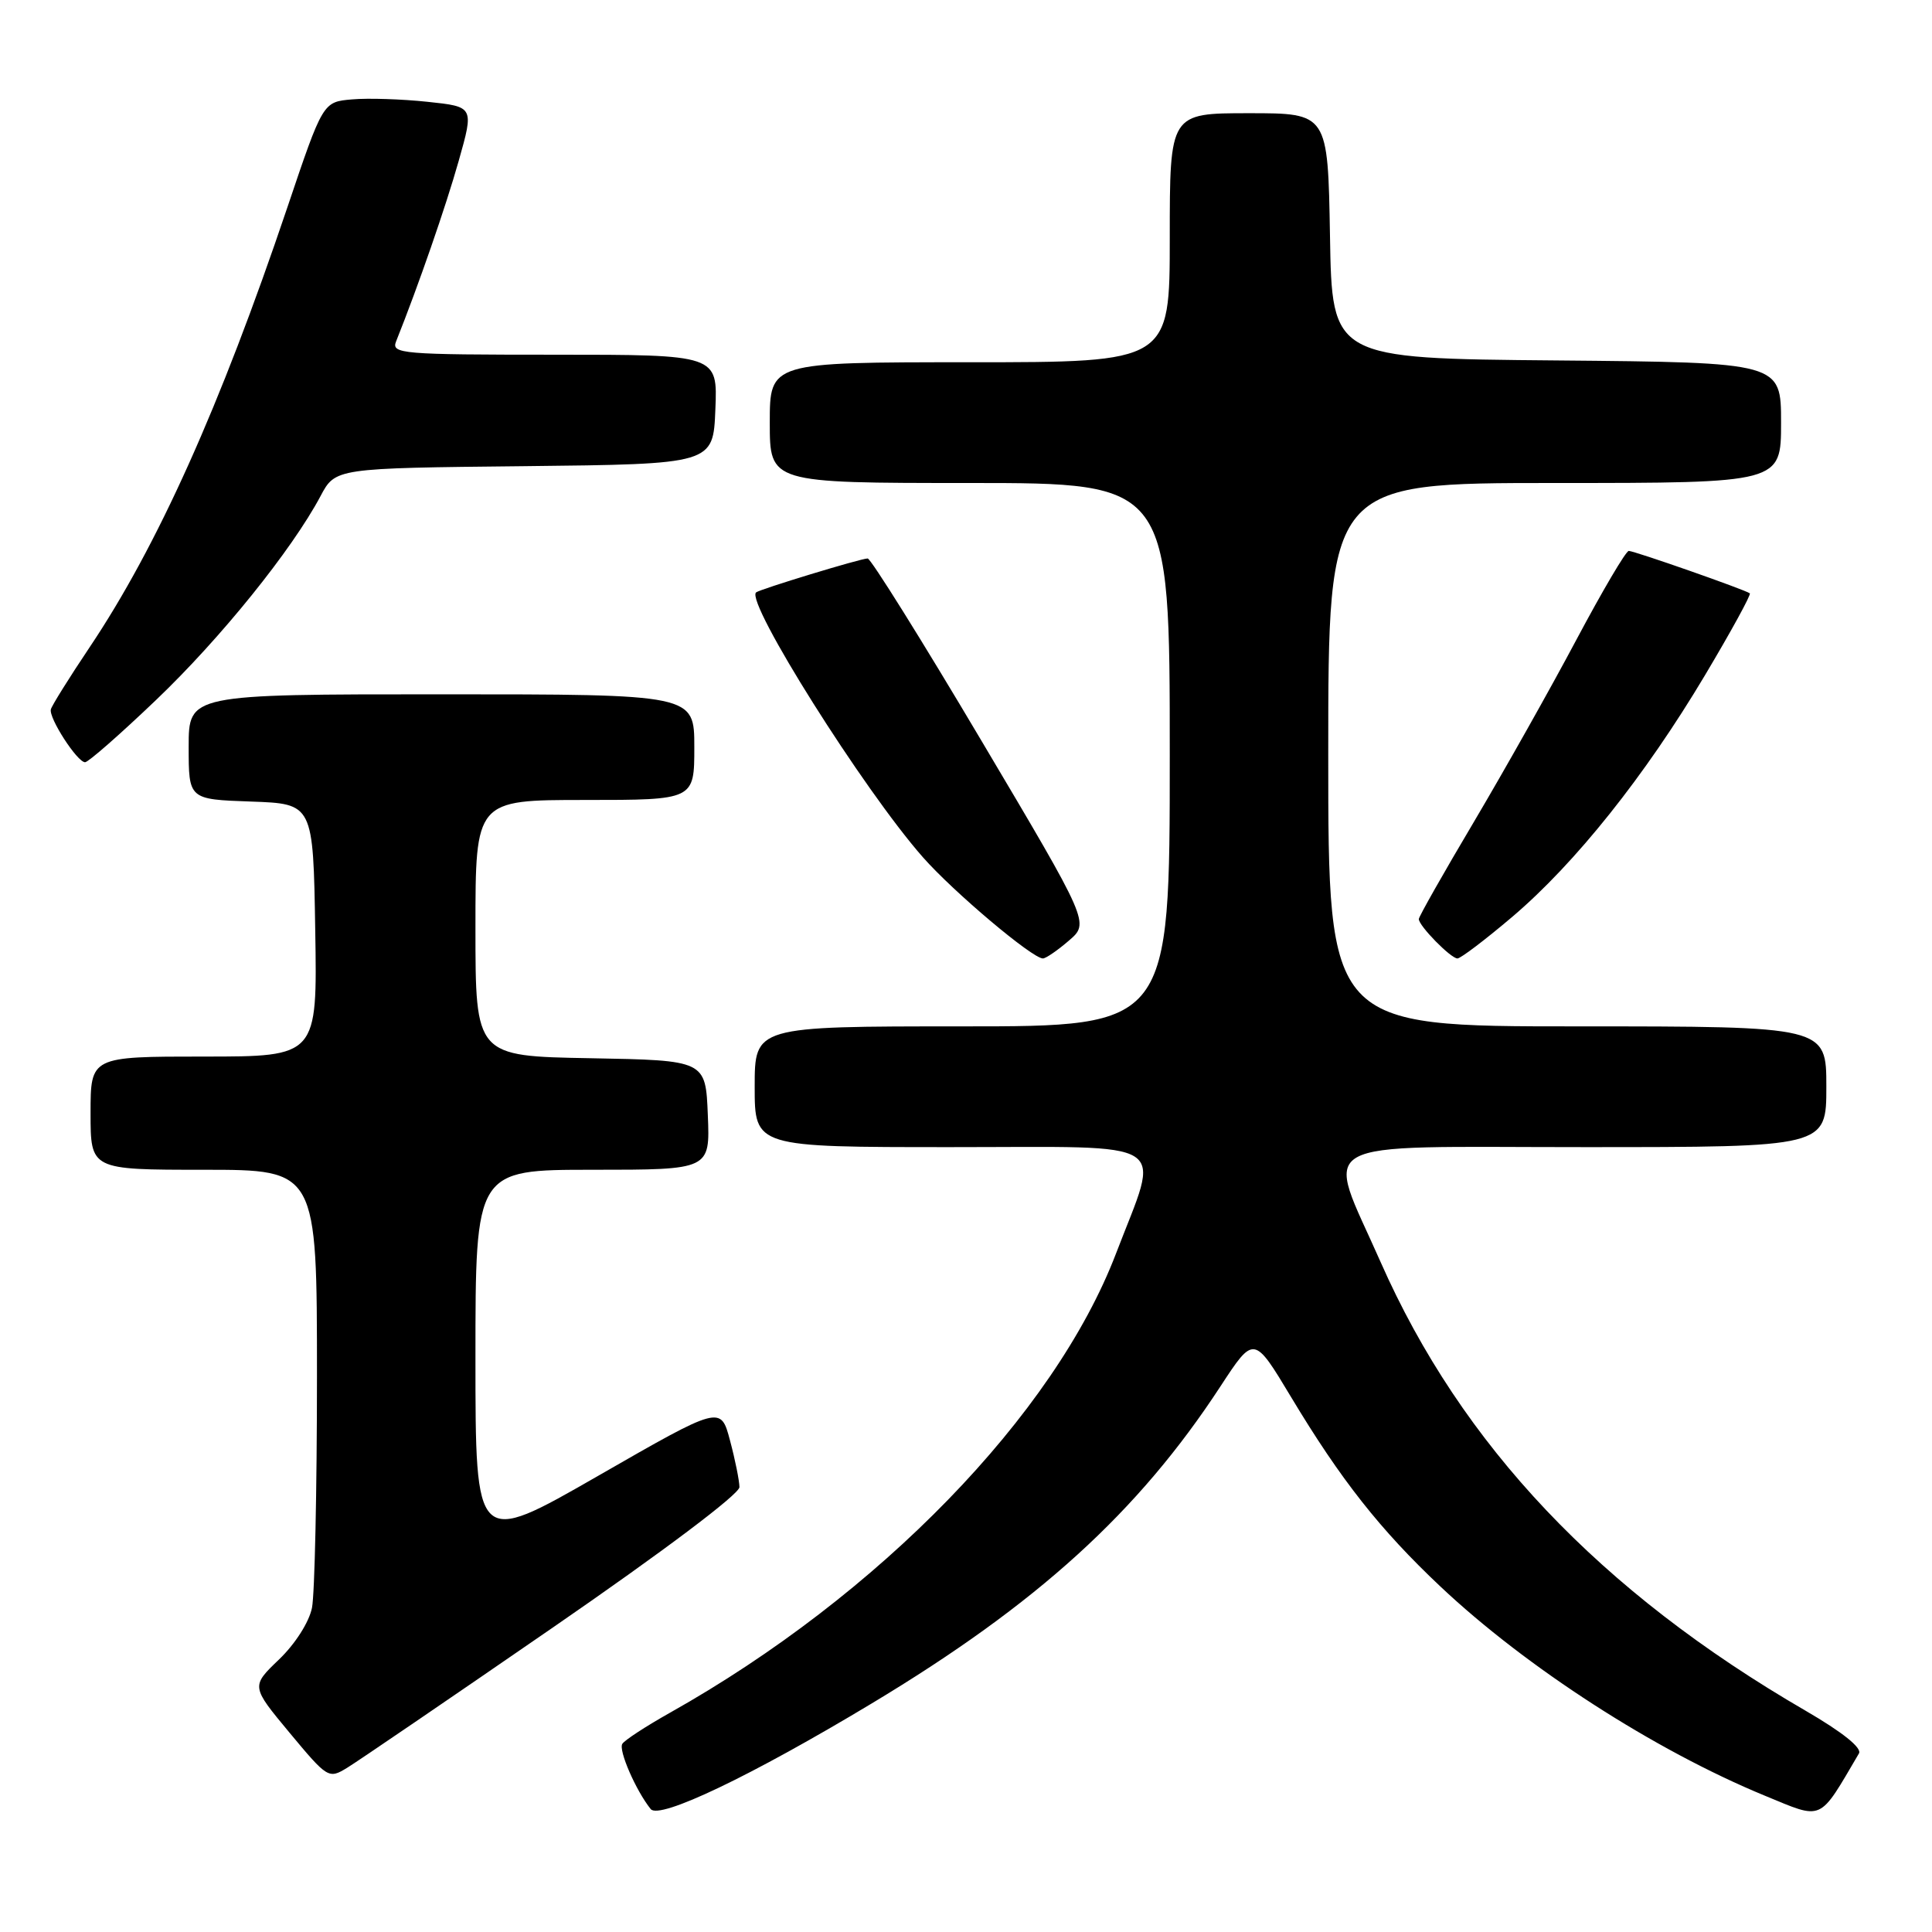<?xml version="1.0" encoding="UTF-8" standalone="no"?>
<!DOCTYPE svg PUBLIC "-//W3C//DTD SVG 1.1//EN" "http://www.w3.org/Graphics/SVG/1.1/DTD/svg11.dtd" >
<svg xmlns="http://www.w3.org/2000/svg" xmlns:xlink="http://www.w3.org/1999/xlink" version="1.1" viewBox="0 0 256 256">
 <g >
 <path fill="currentColor"
d=" M 115.50 225.72 C 137.46 212.52 150.83 200.36 161.71 183.71 C 166.15 176.92 166.15 176.92 171.07 185.11 C 177.66 196.08 182.88 202.70 190.87 210.23 C 202.26 220.96 219.25 231.92 233.83 237.93 C 241.67 241.16 240.94 241.49 246.32 232.34 C 246.75 231.61 244.14 229.52 239.25 226.68 C 212.02 210.89 193.65 191.49 182.93 167.21 C 175.57 150.52 172.95 152.00 209.88 152.00 C 242.00 152.00 242.00 152.00 242.00 144.00 C 242.00 136.00 242.00 136.00 209.00 136.00 C 176.00 136.00 176.00 136.00 176.00 100.00 C 176.00 64.00 176.00 64.00 206.00 64.00 C 236.00 64.00 236.00 64.00 236.00 56.01 C 236.00 48.03 236.00 48.03 206.25 47.76 C 176.50 47.50 176.50 47.50 176.23 31.25 C 175.95 15.00 175.95 15.00 165.48 15.00 C 155.00 15.00 155.00 15.00 155.00 31.50 C 155.00 48.00 155.00 48.00 128.50 48.00 C 102.00 48.00 102.00 48.00 102.00 56.00 C 102.00 64.00 102.00 64.00 128.50 64.00 C 155.00 64.00 155.00 64.00 155.00 100.00 C 155.00 136.00 155.00 136.00 127.50 136.00 C 100.00 136.00 100.00 136.00 100.00 144.00 C 100.00 152.00 100.00 152.00 126.08 152.00 C 155.85 152.00 153.78 150.66 147.88 166.09 C 139.71 187.46 116.46 211.40 88.75 226.96 C 85.59 228.74 82.76 230.58 82.46 231.07 C 81.93 231.91 84.25 237.25 86.22 239.71 C 87.36 241.14 99.51 235.34 115.50 225.72 Z  M 73.25 215.66 C 87.82 205.62 97.99 197.97 97.98 197.05 C 97.97 196.20 97.41 193.41 96.73 190.87 C 95.50 186.23 95.50 186.23 79.25 195.56 C 63.00 204.89 63.00 204.89 63.00 179.94 C 63.00 155.00 63.00 155.00 78.54 155.00 C 94.09 155.00 94.09 155.00 93.79 147.75 C 93.50 140.50 93.50 140.50 78.25 140.22 C 63.00 139.95 63.00 139.95 63.00 122.97 C 63.00 106.00 63.00 106.00 77.50 106.00 C 92.00 106.00 92.00 106.00 92.00 99.00 C 92.00 92.00 92.00 92.00 58.50 92.00 C 25.00 92.00 25.00 92.00 25.00 98.96 C 25.00 105.92 25.00 105.92 33.25 106.21 C 41.50 106.50 41.50 106.50 41.77 123.25 C 42.05 140.00 42.05 140.00 27.02 140.00 C 12.00 140.00 12.00 140.00 12.00 147.50 C 12.00 155.00 12.00 155.00 27.00 155.00 C 42.00 155.00 42.00 155.00 42.00 182.38 C 42.00 197.43 41.70 211.23 41.34 213.04 C 40.96 214.94 39.11 217.84 36.97 219.89 C 33.26 223.45 33.26 223.45 38.38 229.61 C 43.41 235.65 43.55 235.74 46.00 234.24 C 47.38 233.40 59.64 225.04 73.25 215.66 Z  M 141.63 124.64 C 144.37 122.29 144.37 122.29 130.04 98.14 C 122.17 84.86 115.38 74.00 114.97 74.00 C 114.05 74.00 100.63 78.09 100.18 78.50 C 98.78 79.81 114.43 104.67 122.29 113.59 C 126.34 118.19 136.79 127.00 138.19 127.00 C 138.58 127.00 140.12 125.94 141.63 124.64 Z  M 200.38 121.49 C 208.72 114.41 217.97 102.81 225.92 89.47 C 229.39 83.65 232.06 78.77 231.86 78.62 C 231.23 78.14 216.53 72.99 215.82 73.00 C 215.44 73.00 212.33 78.29 208.89 84.75 C 205.46 91.21 199.35 102.06 195.33 108.85 C 191.30 115.64 188.00 121.46 188.00 121.78 C 188.00 122.68 192.24 127.00 193.12 127.00 C 193.54 127.00 196.81 124.52 200.38 121.49 Z  M 20.68 92.75 C 29.24 84.58 38.67 72.88 42.47 65.74 C 44.44 62.03 44.44 62.03 69.47 61.77 C 94.50 61.50 94.50 61.50 94.79 54.25 C 95.09 47.00 95.09 47.00 73.44 47.00 C 53.22 47.00 51.83 46.88 52.48 45.25 C 55.45 37.82 59.08 27.34 60.78 21.32 C 62.81 14.14 62.81 14.14 56.65 13.49 C 53.27 13.13 48.77 12.98 46.65 13.17 C 42.79 13.50 42.79 13.50 38.07 27.50 C 29.15 53.92 20.84 72.40 11.86 85.79 C 9.17 89.80 6.87 93.49 6.74 93.99 C 6.44 95.13 10.23 100.99 11.27 101.00 C 11.70 101.00 15.93 97.29 20.68 92.75 Z "/>
</g>
</svg>